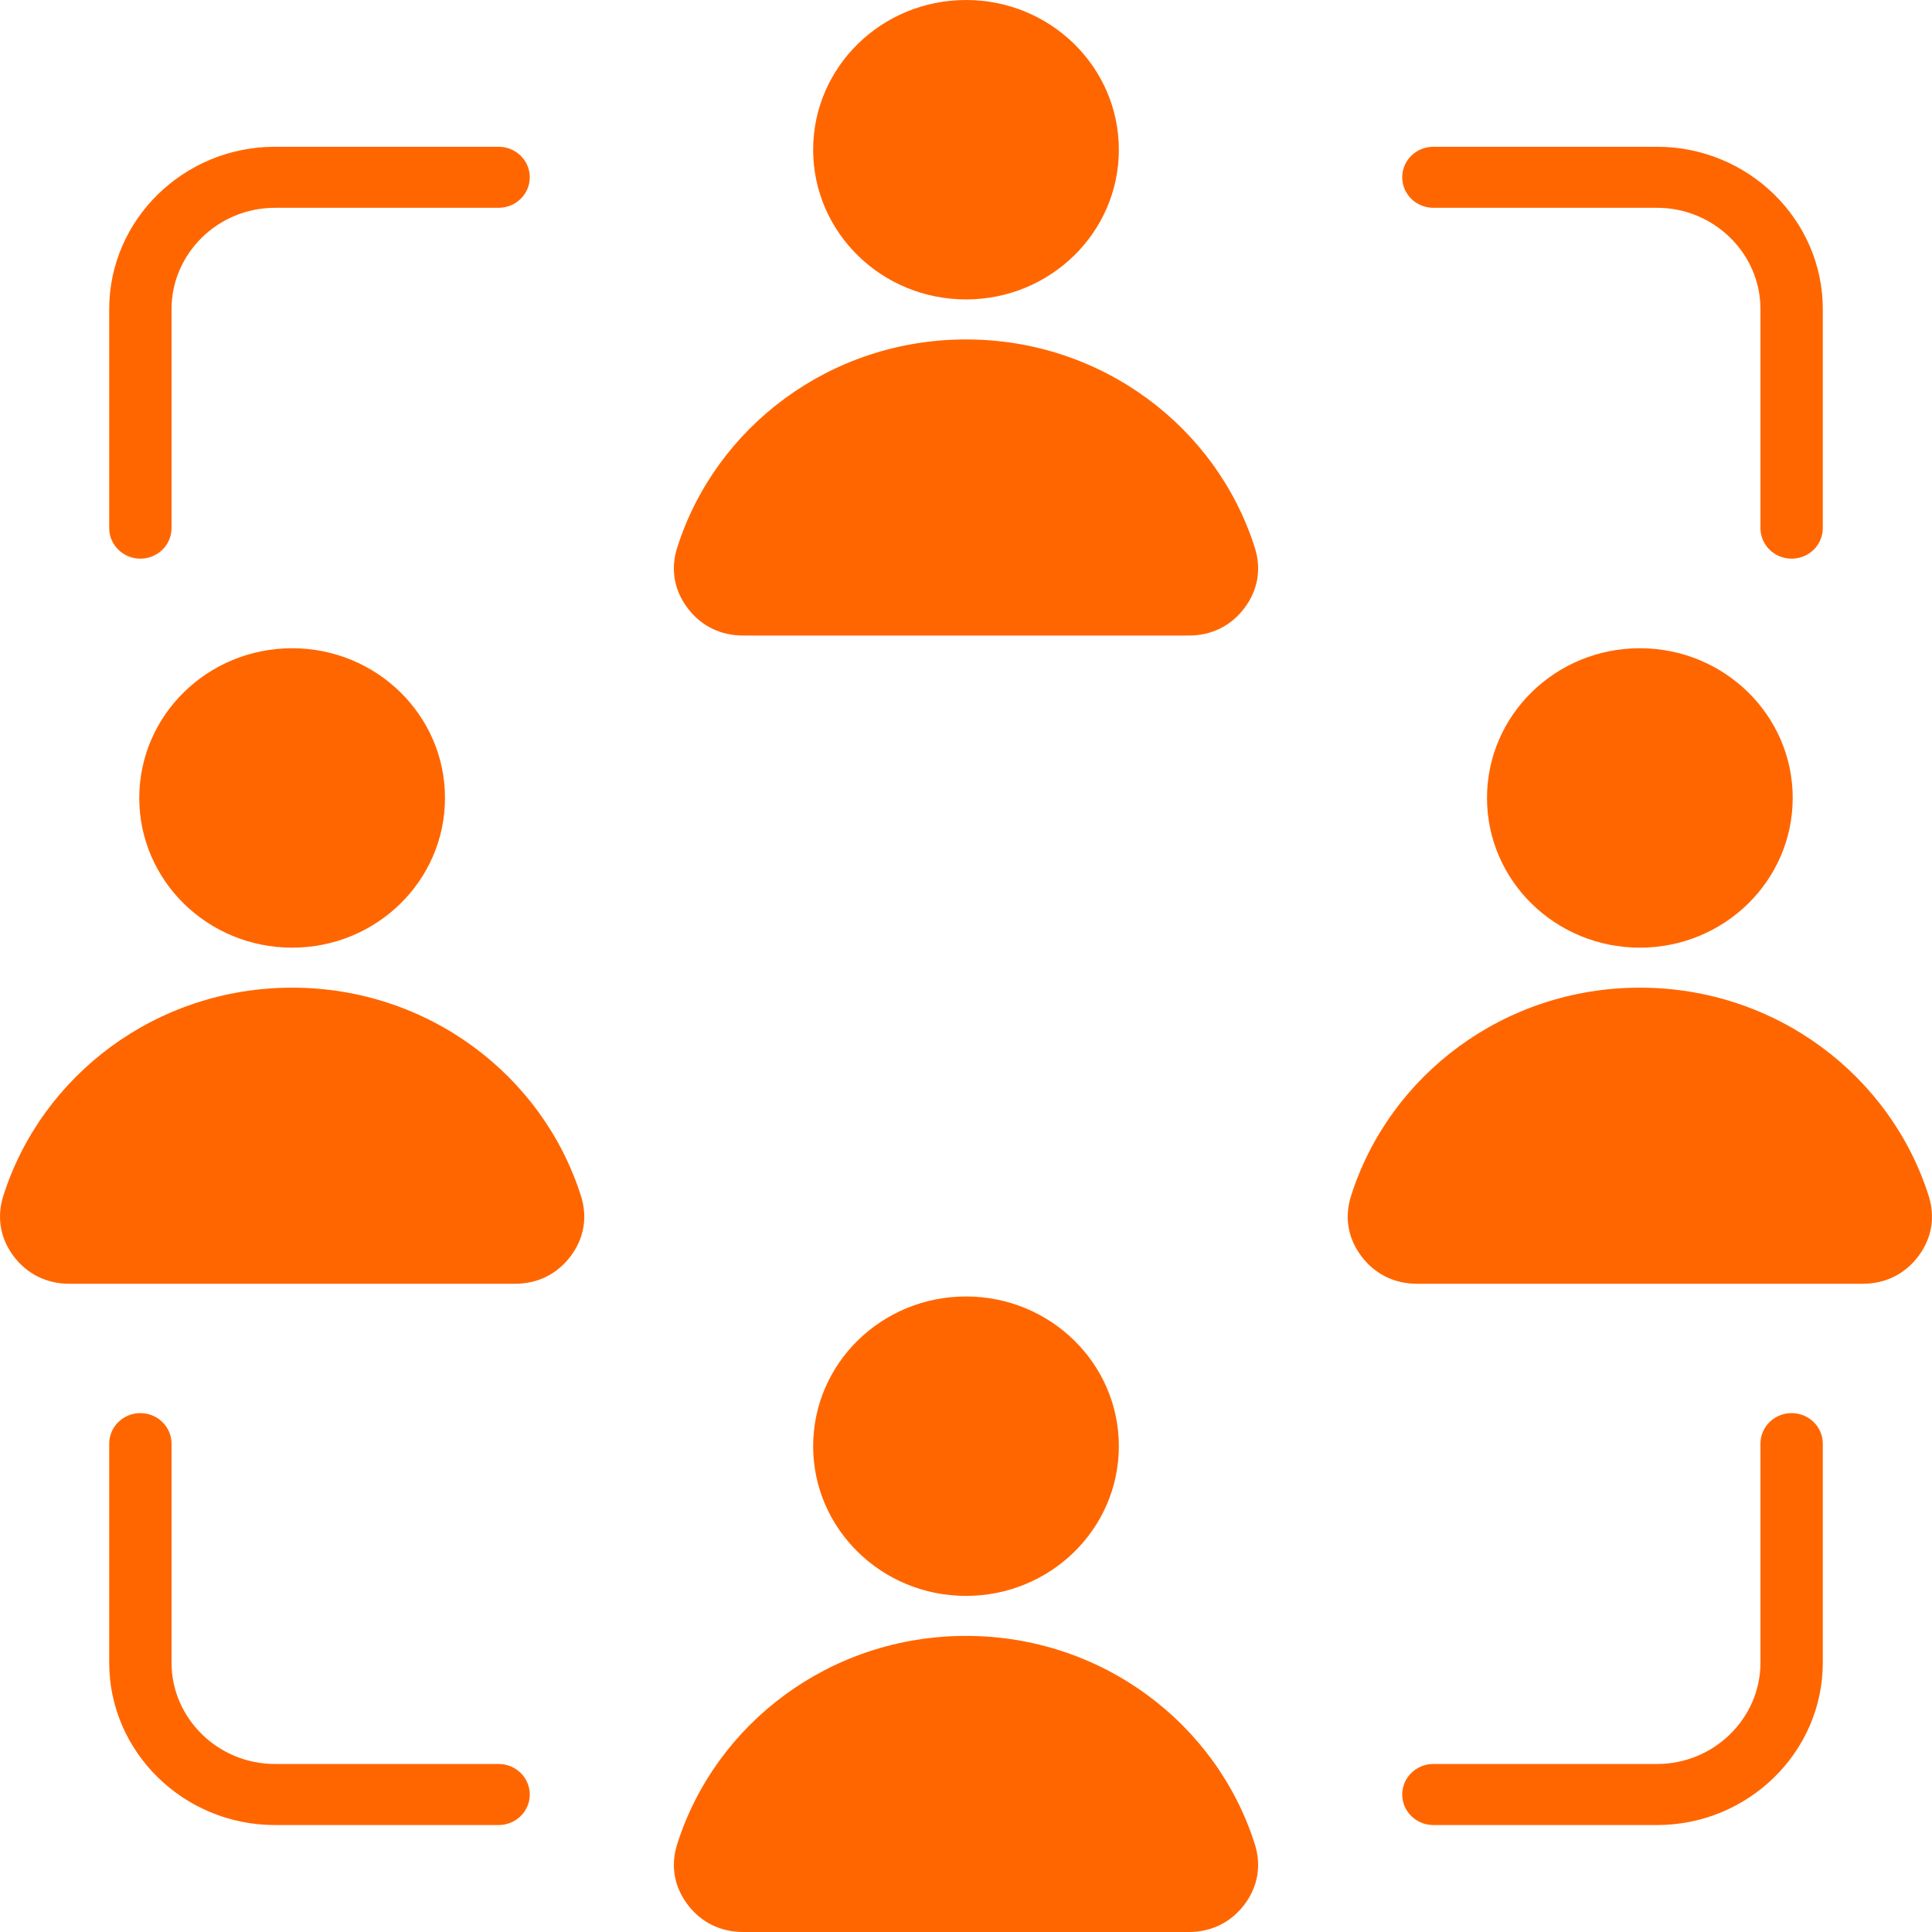<svg width="61" height="61" viewBox="0 0 61 61" fill="none" xmlns="http://www.w3.org/2000/svg">
<path fill-rule="evenodd" clip-rule="evenodd" d="M5.416 16.675C5.416 17.207 4.976 17.639 4.432 17.639C3.889 17.639 3.448 17.207 3.448 16.675V9.757C3.448 8.347 4.037 7.066 4.984 6.138C5.932 5.21 7.24 4.634 8.679 4.634H15.743C16.286 4.634 16.727 5.065 16.727 5.597C16.727 6.129 16.286 6.561 15.743 6.561H8.679C7.783 6.561 6.967 6.921 6.375 7.5C5.784 8.08 5.416 8.879 5.416 9.757V16.675ZM30.5 40.934C33.166 40.934 35.326 43.05 35.326 45.661C35.326 48.272 33.166 50.388 30.5 50.388C27.834 50.388 25.674 48.272 25.674 45.661C25.674 43.05 27.834 40.934 30.5 40.934ZM30.5 51.651C34.788 51.651 38.415 54.419 39.62 58.231C39.832 58.901 39.717 59.567 39.292 60.131C38.868 60.695 38.252 61 37.536 61H23.464C22.748 61 22.132 60.695 21.708 60.131C21.283 59.567 21.168 58.901 21.38 58.231C22.585 54.419 26.212 51.651 30.5 51.651ZM9.224 20.467C11.889 20.467 14.05 22.583 14.05 25.194C14.05 27.805 11.889 29.921 9.224 29.921C6.558 29.921 4.397 27.805 4.397 25.194C4.397 22.583 6.558 20.467 9.224 20.467ZM9.224 31.184C13.511 31.184 17.139 33.952 18.344 37.764C18.556 38.434 18.441 39.1 18.016 39.664C17.591 40.228 16.976 40.533 16.26 40.533H2.188C1.472 40.533 0.856 40.228 0.431 39.664C0.007 39.1 -0.108 38.434 0.103 37.764C1.308 33.952 4.936 31.184 9.224 31.184ZM51.776 20.467C54.442 20.467 56.602 22.583 56.602 25.194C56.602 27.805 54.442 29.921 51.776 29.921C49.111 29.921 46.95 27.805 46.95 25.194C46.95 22.583 49.111 20.467 51.776 20.467ZM51.776 31.184C56.064 31.184 59.691 33.952 60.897 37.764C61.108 38.434 60.993 39.1 60.569 39.664C60.144 40.228 59.528 40.533 58.812 40.533H44.74C44.024 40.533 43.409 40.228 42.984 39.664C42.559 39.1 42.444 38.434 42.656 37.764C43.861 33.952 47.489 31.184 51.776 31.184ZM30.5 0C33.166 0 35.326 2.116 35.326 4.727C35.326 7.338 33.166 9.454 30.5 9.454C27.834 9.454 25.674 7.338 25.674 4.727C25.674 2.116 27.834 0 30.5 0ZM30.5 10.717C34.788 10.717 38.415 13.486 39.62 17.297C39.832 17.967 39.717 18.633 39.292 19.197C38.868 19.762 38.252 20.066 37.536 20.066H23.464C22.748 20.066 22.132 19.762 21.708 19.197C21.283 18.633 21.168 17.967 21.38 17.297C22.585 13.486 26.212 10.717 30.5 10.717ZM45.257 6.561C44.713 6.561 44.273 6.129 44.273 5.597C44.273 5.065 44.713 4.634 45.257 4.634H52.321C53.76 4.634 55.068 5.21 56.016 6.138C56.963 7.066 57.552 8.347 57.552 9.757V16.675C57.552 17.207 57.111 17.639 56.568 17.639C56.024 17.639 55.584 17.207 55.584 16.675V9.757C55.584 8.879 55.216 8.08 54.624 7.5C54.032 6.921 53.217 6.561 52.321 6.561L45.257 6.561ZM55.584 45.581C55.584 45.049 56.024 44.617 56.568 44.617C57.111 44.617 57.552 45.049 57.552 45.581V52.499C57.552 53.909 56.963 55.19 56.016 56.118C55.068 57.047 53.76 57.623 52.321 57.623H45.257C44.713 57.623 44.273 57.191 44.273 56.659C44.273 56.127 44.713 55.695 45.257 55.695H52.321C53.217 55.695 54.033 55.336 54.624 54.756C55.216 54.176 55.584 53.377 55.584 52.499V45.581ZM15.743 55.695C16.286 55.695 16.727 56.127 16.727 56.659C16.727 57.191 16.286 57.623 15.743 57.623H8.679C7.24 57.623 5.932 57.047 4.984 56.118C4.036 55.19 3.448 53.909 3.448 52.499V45.581C3.448 45.049 3.889 44.617 4.432 44.617C4.976 44.617 5.416 45.049 5.416 45.581V52.499C5.416 53.377 5.784 54.176 6.375 54.756C6.967 55.336 7.783 55.695 8.679 55.695H15.743Z" fill="#FF6600"/>
</svg>
